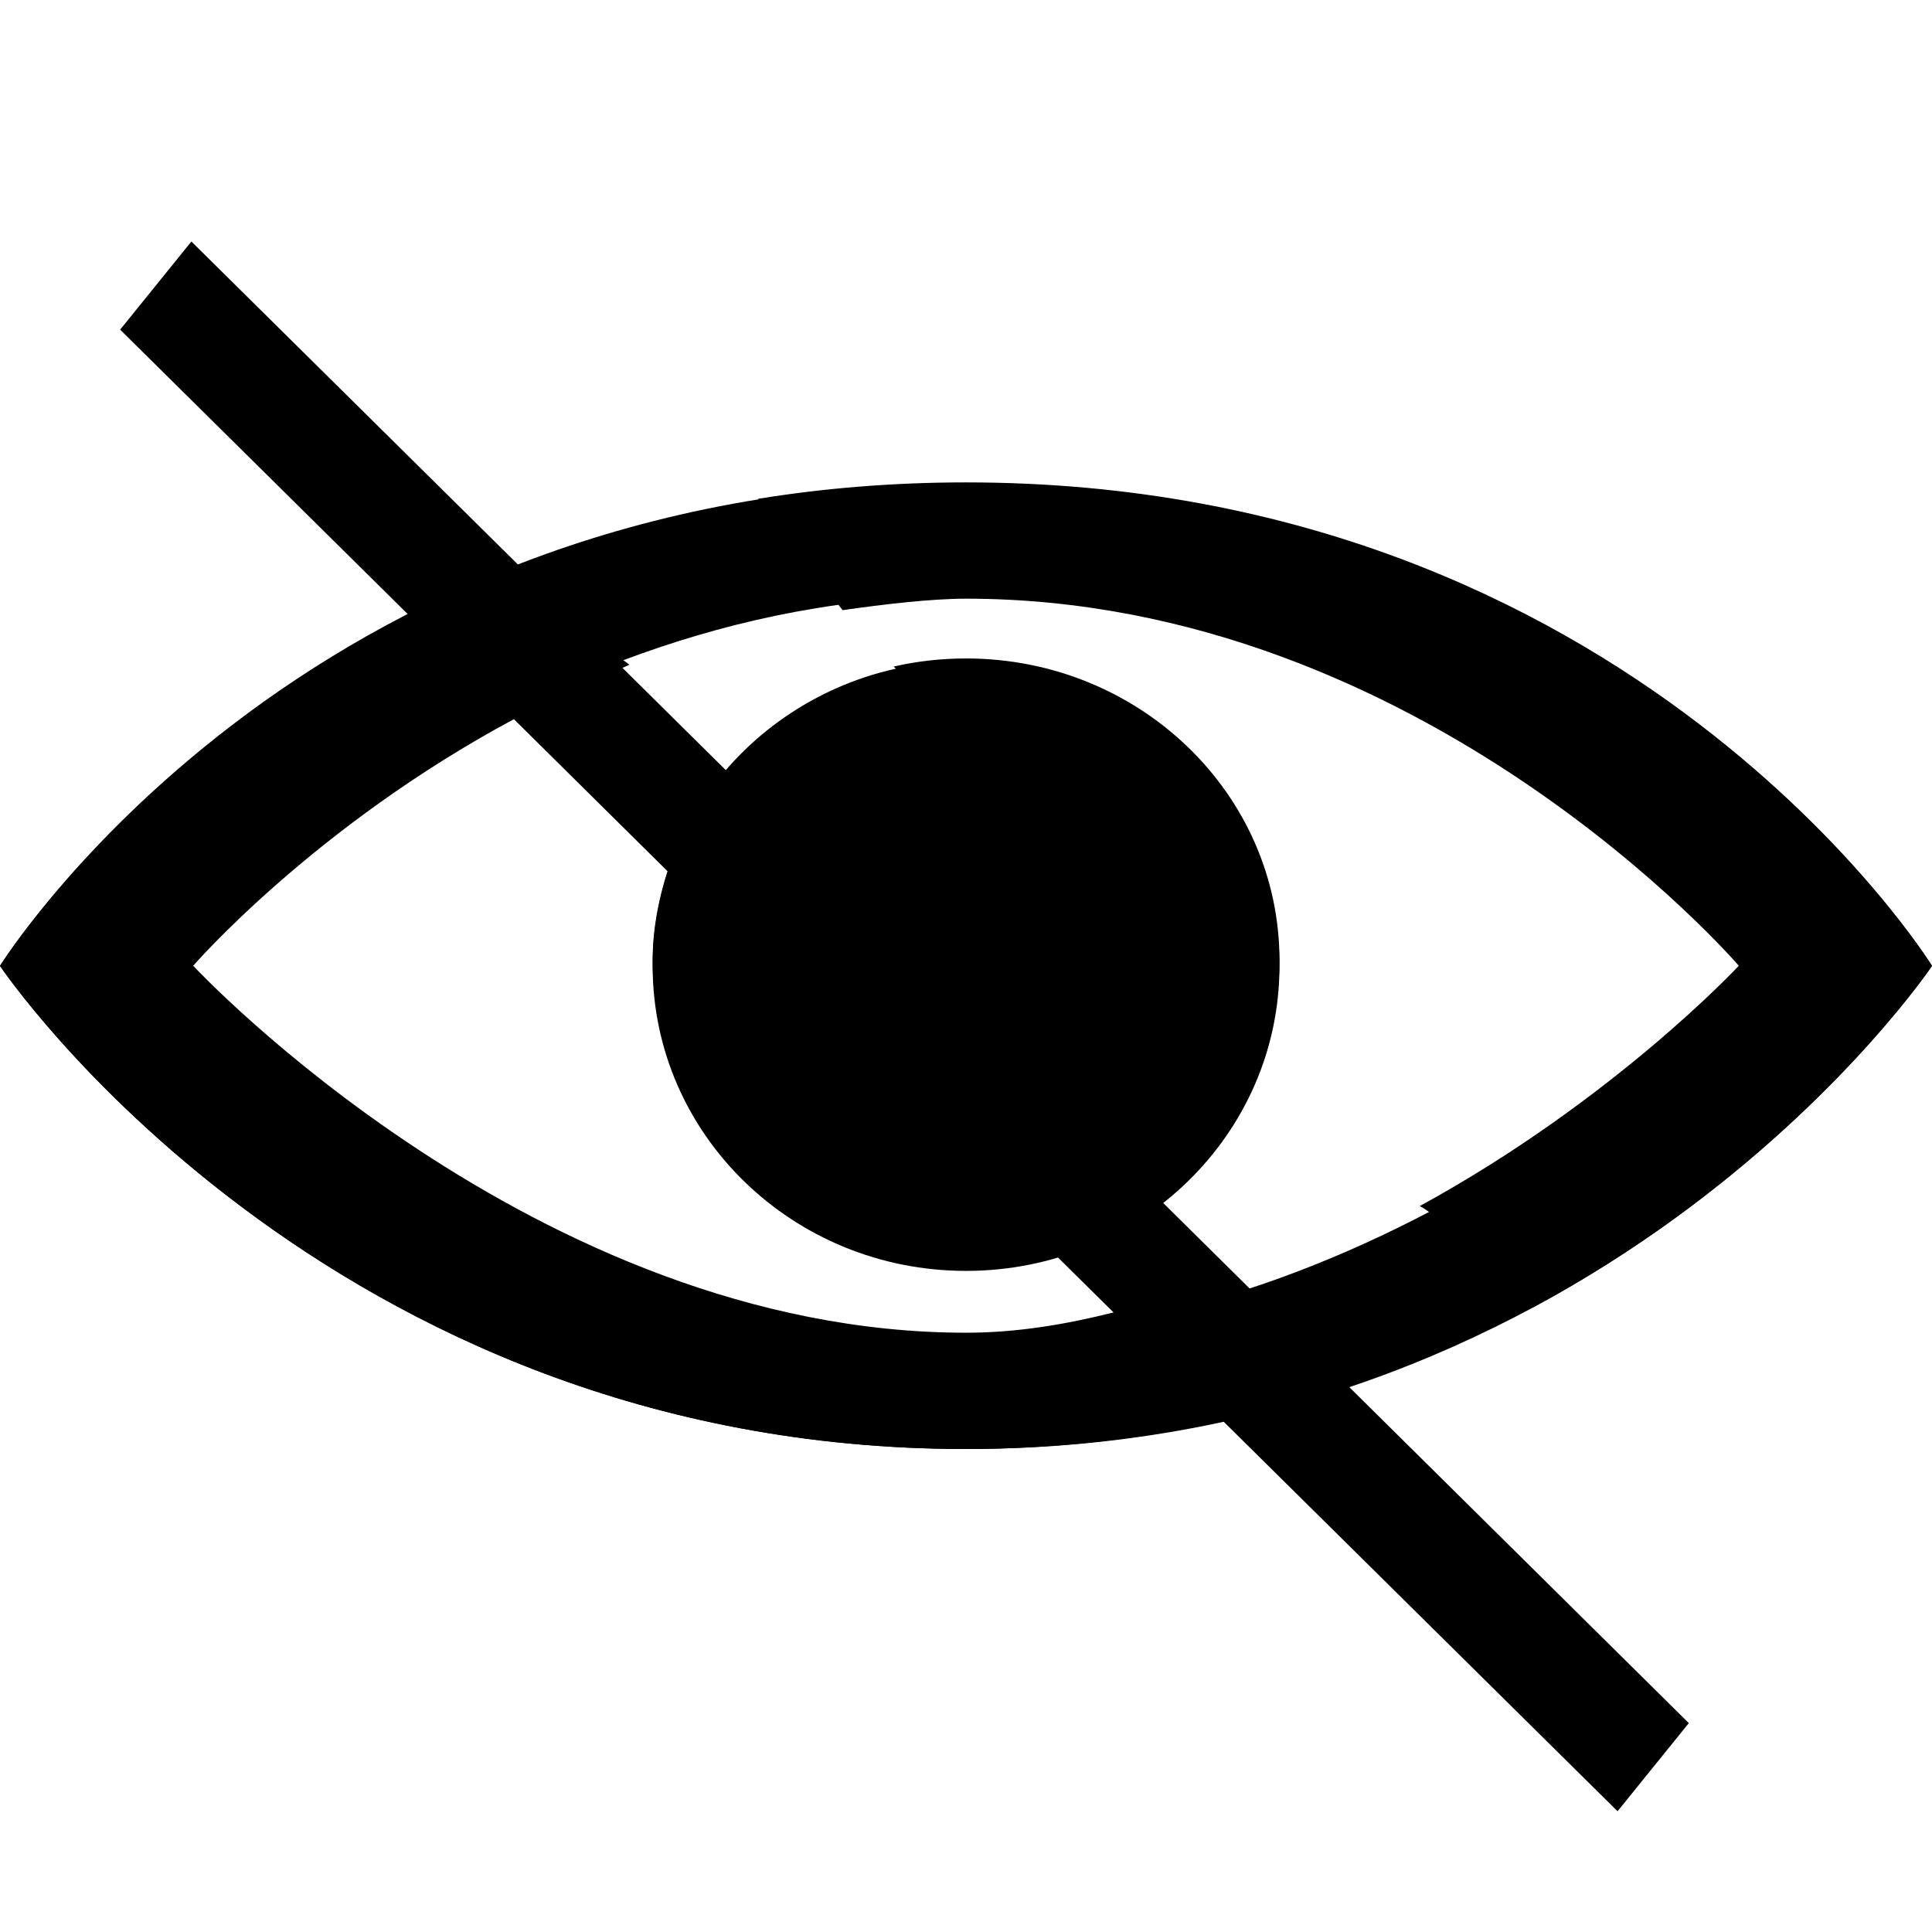 ﻿<svg version="1.1" id="_1" xmlns="http://www.w3.org/2000/svg" xmlns:xlink="http://www.w3.org/1999/xlink" x="0px" y="0px"
	 width="16px" height="16px" viewBox="0 0 16 16" enable-background="new 0 0 16 16" xml:space="preserve">
<g id="open">
	<g>
		<path d="M8,4C2.475,4,0,8,0,8s2.686,4,8,4c5.314,0,8-4,8-4S13.525,4,8,4z M8,11.064C4.298,11.064,1.373,8,1.373,8
			S4.075,4.935,8,4.935C11.926,4.935,14.627,8,14.627,8S11.701,11.064,8,11.064z M8,5.474C6.567,5.474,5.405,6.605,5.405,8
			c0,1.396,1.162,2.525,2.595,2.525c1.434,0,2.596-1.131,2.596-2.525C10.596,6.605,9.434,5.474,8,5.474z"/>
	</g>
</g>
	<g id="close">
	<g>
		<path d="M5.213,5.505C5.057,5.391,4.926,5.287,4.809,5.189L1.585,2l-0.59,0.73l2.384,2.358C1.078,6.274,0,7.998,0,7.998
			S2.686,12,8,12c0.768,0,1.475-0.089,2.13-0.23L13.396,15l0.59-0.73L5.155,5.531C5.175,5.523,5.193,5.513,5.213,5.505z
			 M5.528,7.215C5.453,7.45,5.405,7.695,5.405,7.953c0,1.38,1.162,2.499,2.595,2.499c0.244,0,0.477-0.038,0.7-0.099l0.522,0.516
			C8.831,10.967,8.426,11.037,8,11.037c-3.575,0-6.4-3.039-6.4-3.039s1.002-1.156,2.656-2.042L5.528,7.215z M8,3.995
			c-0.611,0-1.185,0.049-1.722,0.136c0.11,0.183,0.586,0.771,0.7,0.922C7.32,5.004,7.715,4.958,8,4.958c3.791,0,6.4,3.04,6.4,3.04
			s-1.033,1.111-2.642,1.99c0.246,0.133,0.697,0.638,0.935,0.84C14.893,9.646,16,7.998,16,7.998S13.525,3.995,8,3.995z M10.51,8.588
			c0.057-0.203,0.086-0.416,0.086-0.635c0-1.381-1.162-2.5-2.596-2.5c-0.206,0-0.406,0.023-0.599,0.067
			C8.55,6.613,8.87,7.058,10.51,8.588z"/>
	</g>
</g>
</svg>
